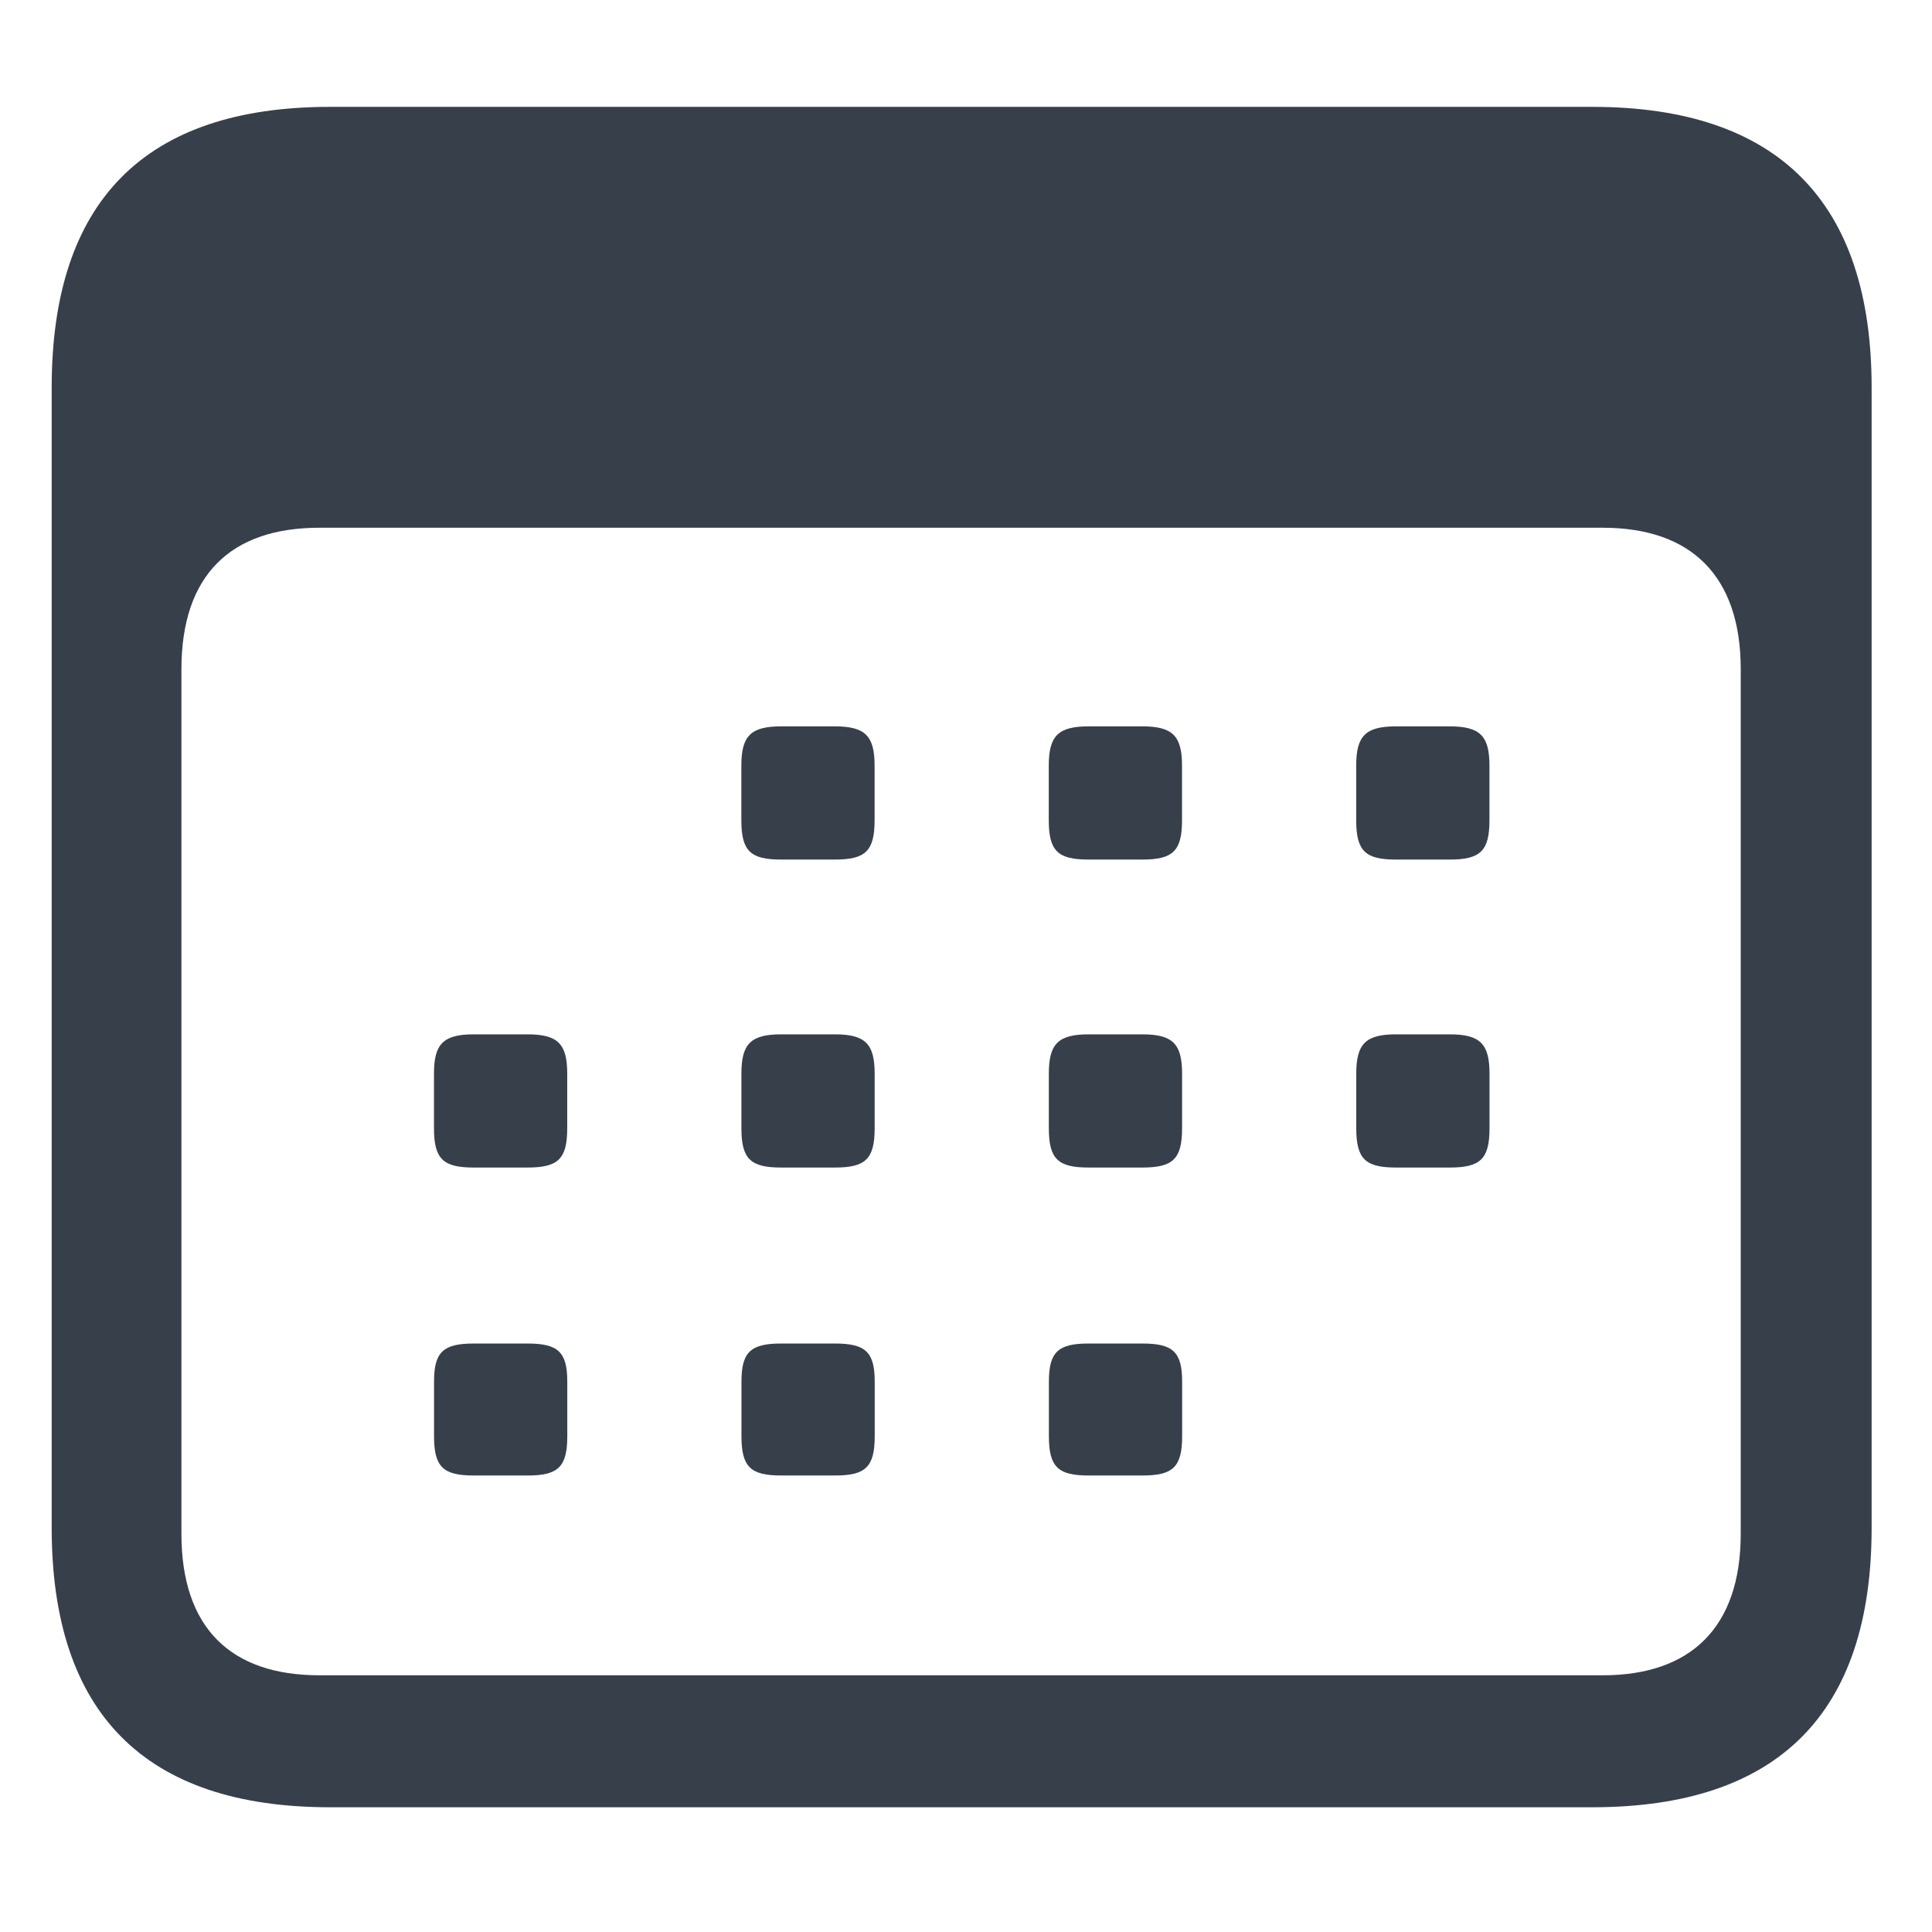 <svg fill="none" height="32" viewBox="0 0 32 32" width="32" xmlns="http://www.w3.org/2000/svg"><path d="m5.464 29.934h20.909c3.078 0 4.627-1.556 4.627-4.628v-18.888c0-3.072-1.549-4.648-4.627-4.648h-20.909c-3.059 0-4.608 1.556-4.608 4.648v18.888c0 3.072 1.549 4.628 4.608 4.628zm-.174-2.186c-1.471 0-2.285-.788-2.285-2.344v-14.319c0-1.556.813-2.344 2.285-2.344h21.258c1.452 0 2.284.788 2.284 2.344v14.319c0 1.556-.833 2.344-2.284 2.344zm7.647-13.511h.891c.503 0 .658-.138.658-.65v-.906c0-.492-.155-.65-.658-.65h-.891c-.503 0-.658.158-.658.65v.906c0 .512.155.65.658.65zm5.092 0h.891c.503 0 .658-.138.658-.65v-.906c0-.492-.155-.65-.658-.65h-.891c-.503 0-.658.158-.658.65v.906c0 .512.155.65.658.65zm5.092 0h.891c.503 0 .658-.138.658-.65v-.906c0-.492-.155-.65-.658-.65h-.891c-.503 0-.658.158-.658.65v.906c0 .512.155.65.658.65zm-15.275 5.101h.891c.503 0 .658-.138.658-.65v-.906c0-.492-.155-.65-.658-.65h-.891c-.503 0-.658.158-.658.65v.906c0 .512.155.65.658.65zm5.092 0h.891c.503 0 .658-.138.658-.65v-.906c0-.492-.155-.65-.658-.65h-.891c-.503 0-.658.158-.658.65v.906c0 .512.155.65.658.65zm5.092 0h.891c.503 0 .658-.138.658-.65v-.906c0-.492-.155-.65-.658-.65h-.891c-.503 0-.658.158-.658.65v.906c0 .512.155.65.658.65zm5.092 0h.891c.503 0 .658-.138.658-.65v-.906c0-.492-.155-.65-.658-.65h-.891c-.503 0-.658.158-.658.65v.906c0 .512.155.65.658.65zm-15.275 5.101h.891c.503 0 .658-.138.658-.65v-.906c0-.492-.155-.63-.658-.63h-.891c-.503 0-.658.138-.658.63v.906c0 .512.155.65.658.65zm5.092 0h.891c.503 0 .658-.138.658-.65v-.906c0-.492-.155-.63-.658-.63h-.891c-.503 0-.658.138-.658.63v.906c0 .512.155.65.658.65zm5.092 0h.891c.503 0 .658-.138.658-.65v-.906c0-.492-.155-.63-.658-.63h-.891c-.503 0-.658.138-.658.63v.906c0 .512.155.65.658.65z" fill="#37404a"/></svg>